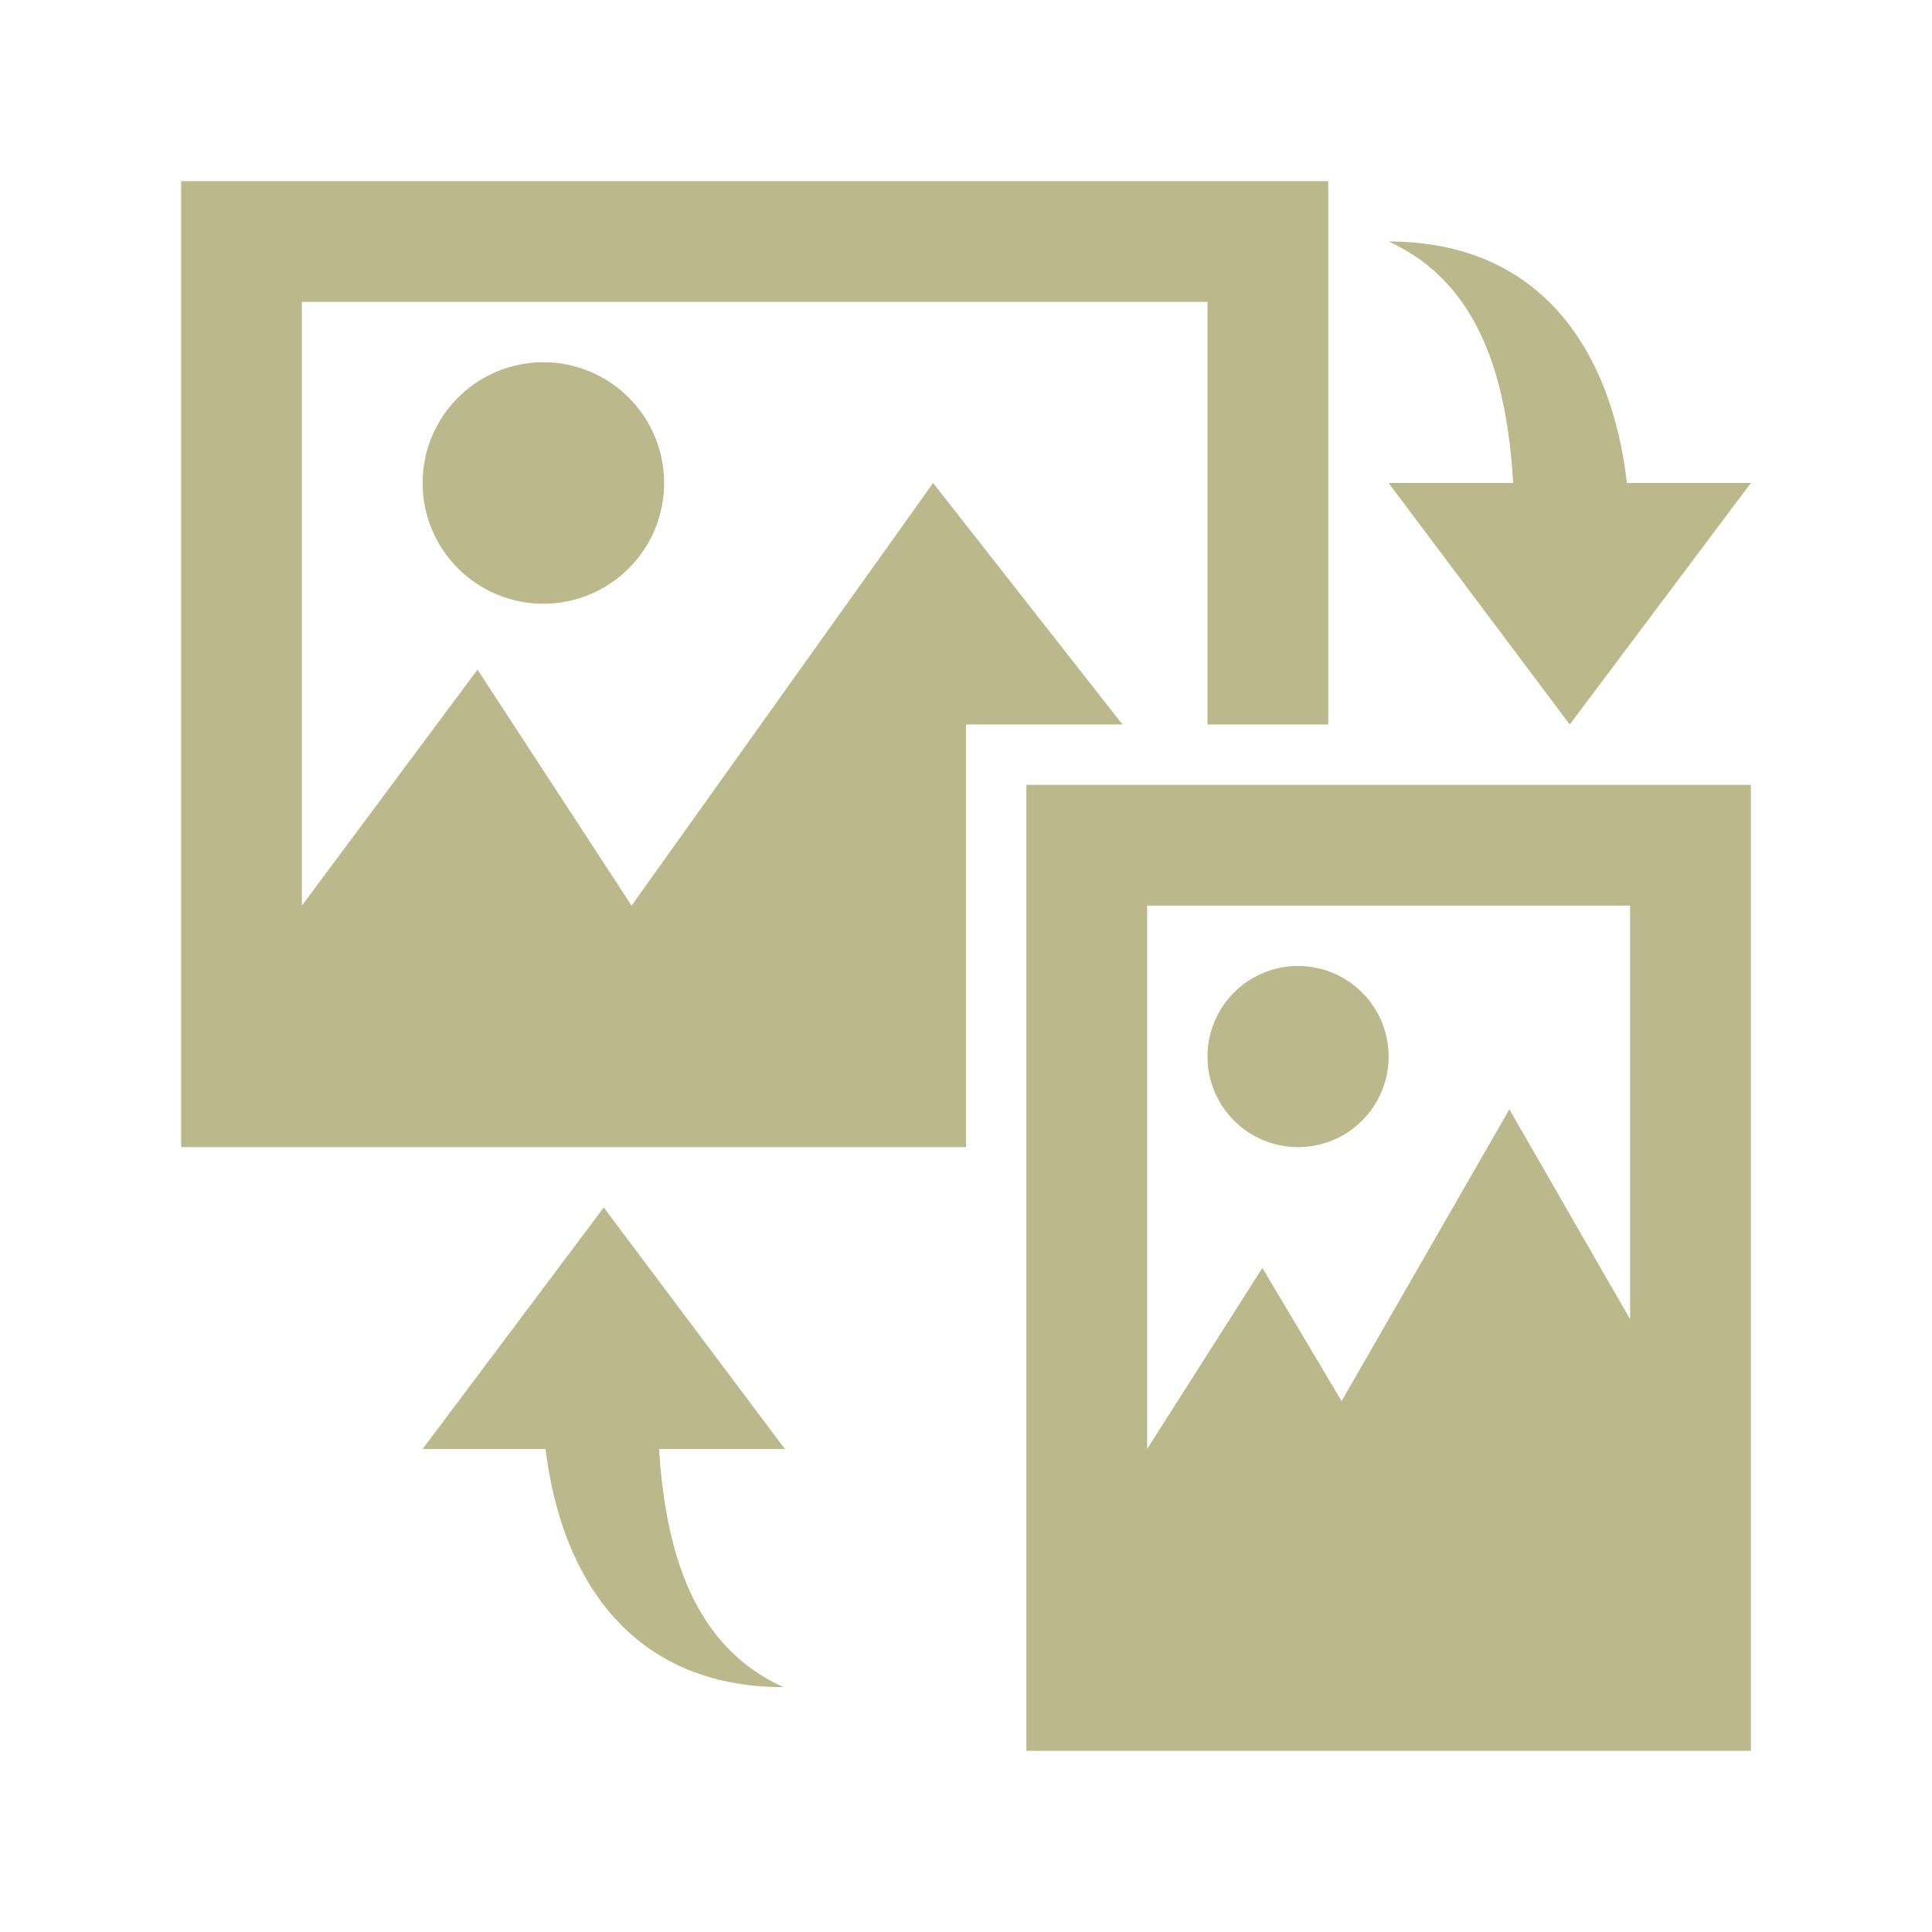 <?xml version="1.0" encoding="utf-8"?>
<!-- Generator: Adobe Illustrator 15.0.0, SVG Export Plug-In . SVG Version: 6.00 Build 0)  -->
<!DOCTYPE svg PUBLIC "-//W3C//DTD SVG 1.1//EN" "http://www.w3.org/Graphics/SVG/1.1/DTD/svg11.dtd">
<svg version="1.1" id="layer" xmlns="http://www.w3.org/2000/svg" xmlns:xlink="http://www.w3.org/1999/xlink" x="0px" y="0px"
	 viewBox="0 0 32 32" enable-background="new 0 0 32 32" xml:space="preserve">
<path fill="#BBB88C" d="M26.947,8C26.694,5.793,25.511,4,23,4c1.525,0.691,1.962,2.311,2.063,4H23l3,4l3-4H26.947z"/>
<path fill="#BBB88C" d="M10.916,24H13l-3-4l-3,4h2.036c0.266,2.181,1.449,3.944,3.938,3.944C11.466,27.26,11.023,25.669,10.916,24z"
	/>
<circle fill="#BBB88C" cx="9" cy="8" r="2"/>
<polygon fill="#BBB88C" points="16,12 18.592,12 15.455,8 10.461,15 7.909,11.091 5,15 5,5 20,5 20,12 22,12 22,3 3,3 3,19 5,19 
	16,19 "/>
<circle fill="#BBB88C" cx="21.5" cy="17.5" r="1.5"/>
<path fill="#BBB88C" d="M17,13v16h12V13H17z M25,18.374l-2.779,4.833L20.909,21L19,24v-9h8v6.851L25,18.374z"/>
</svg>

